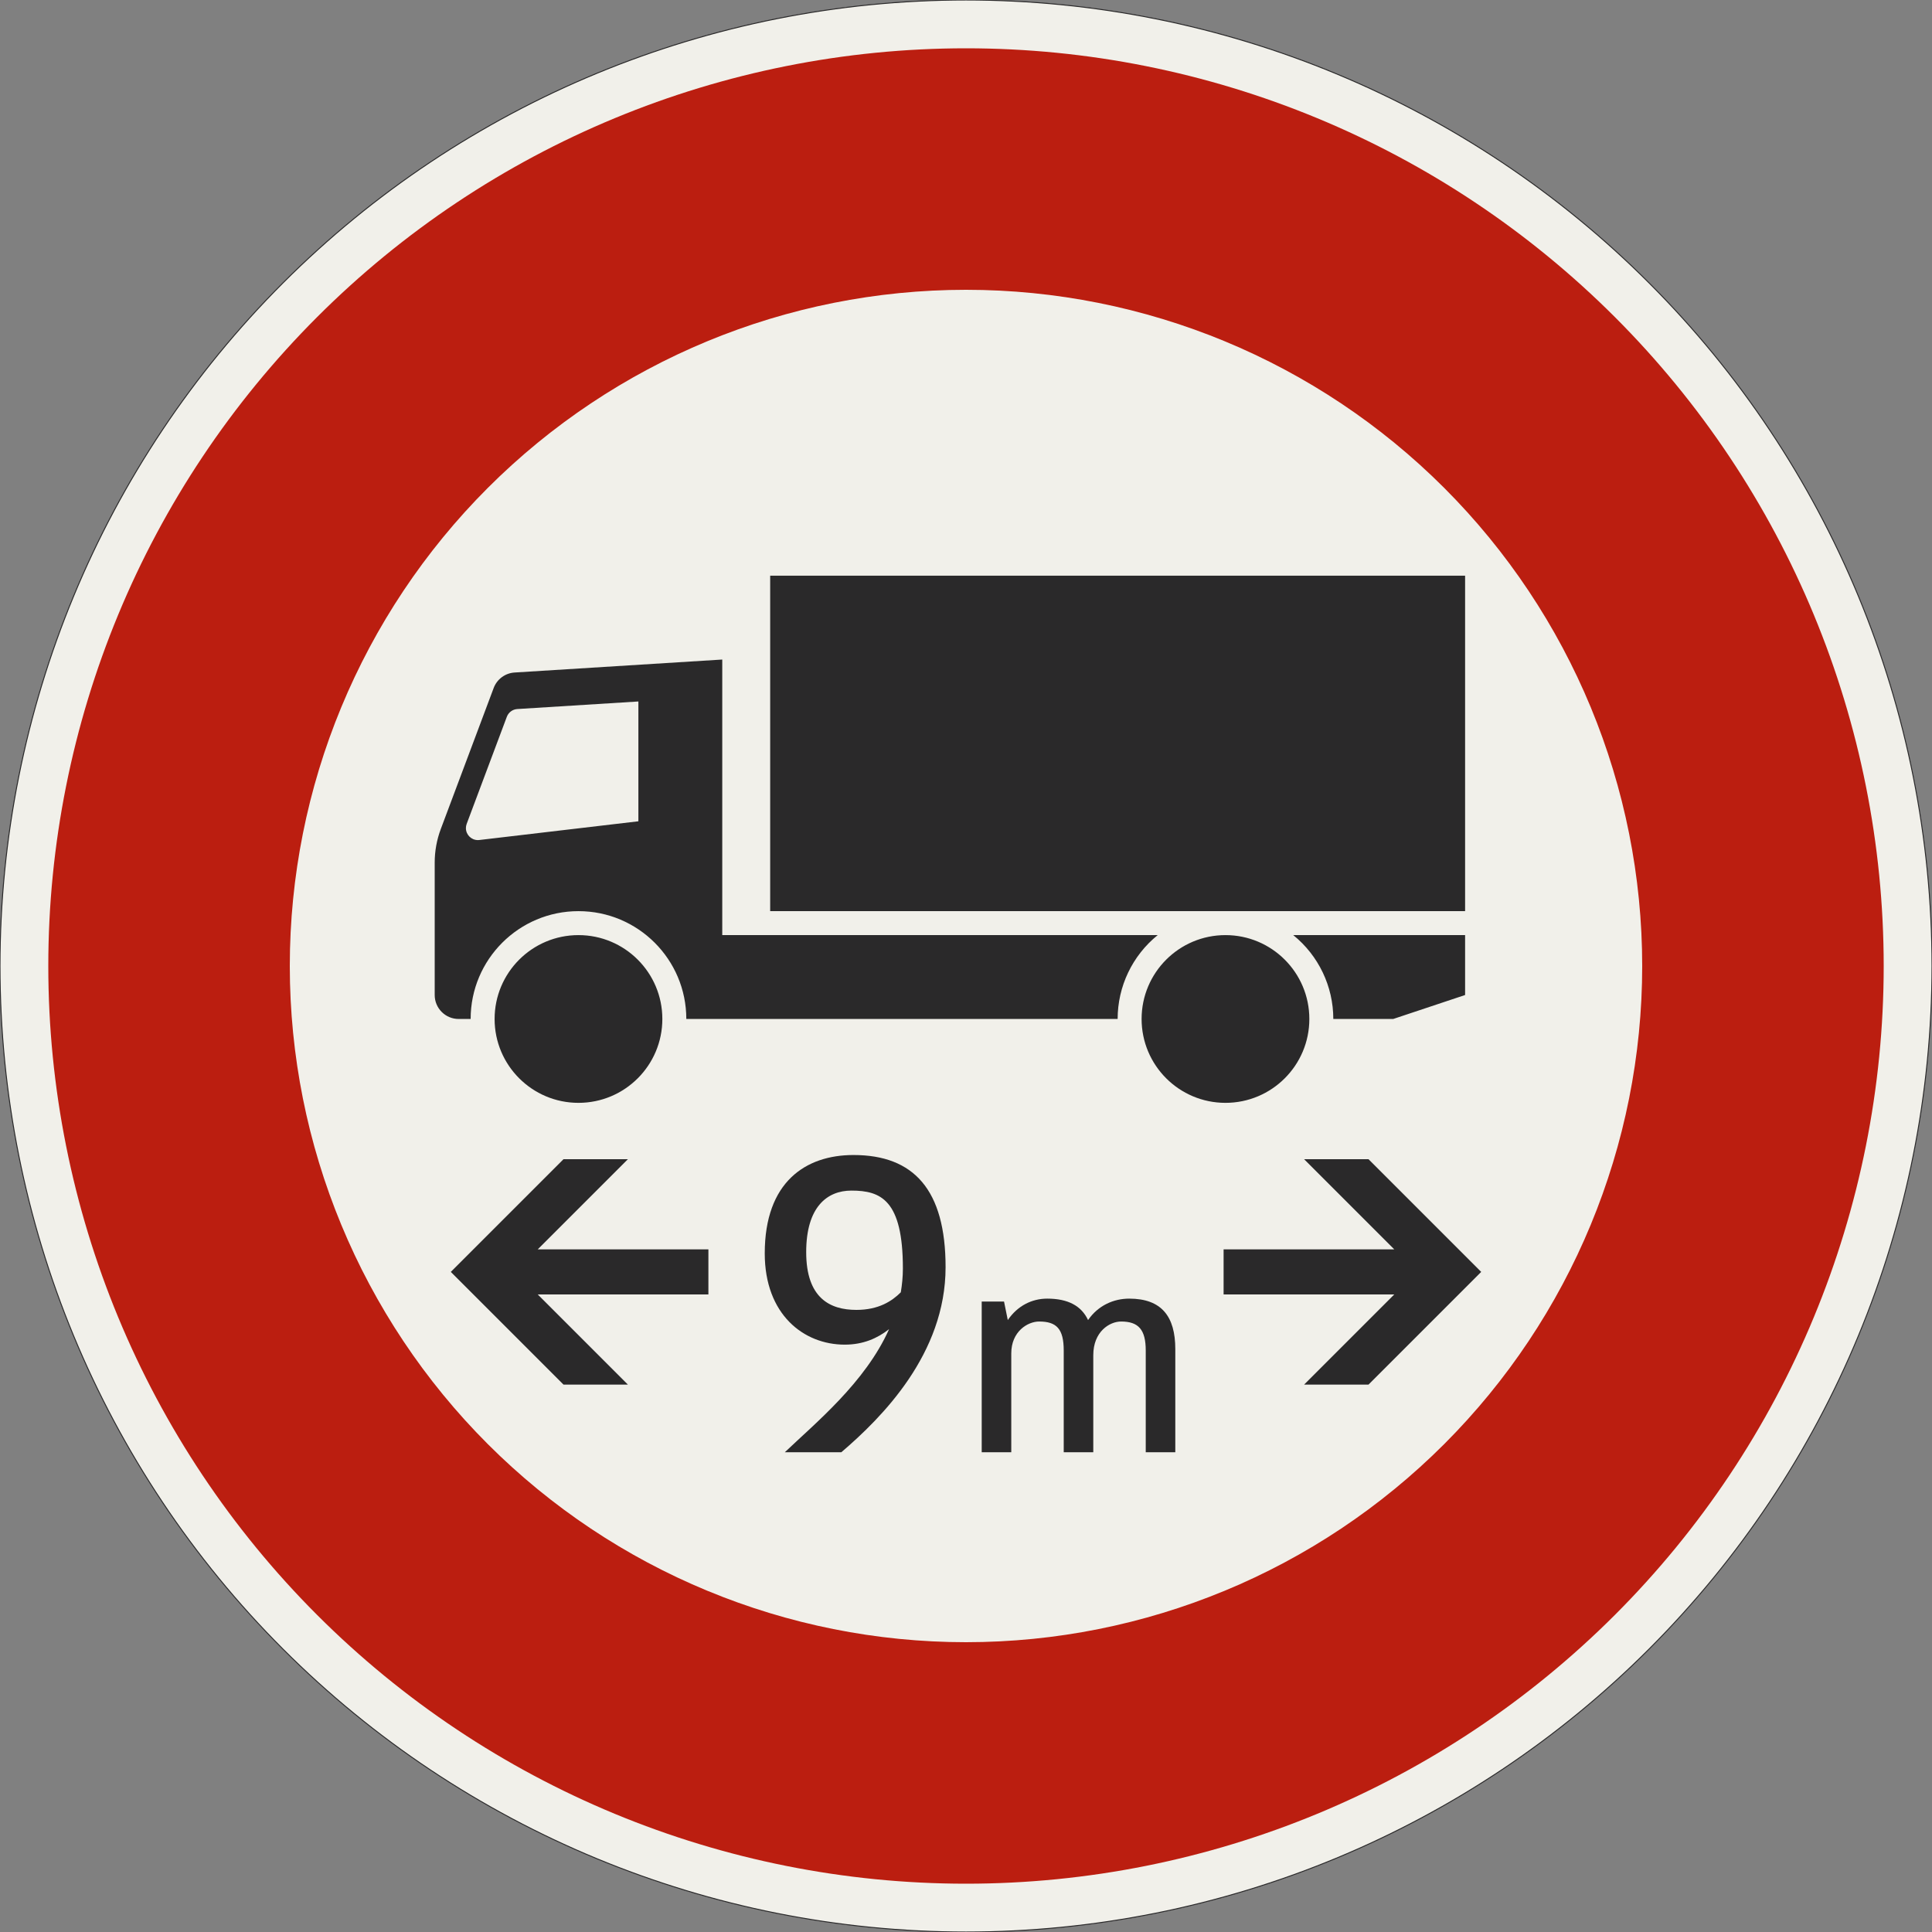 <?xml version="1.0" encoding="UTF-8"?>
<svg xmlns="http://www.w3.org/2000/svg" xmlns:xlink="http://www.w3.org/1999/xlink" width="600mm" height="600mm" viewBox="0 0 6000 6000" version="1.1">
<rect x="0" y="0" width="6000" height="6000" fill="#808080" stroke="none"/>
<defs>
<g>
<symbol overflow="visible" id="glyph0-0">
<path style="stroke:none;" d="M 104 0 L 624 0 L 624 -910 L 104 -910 Z M 217.094 -113.094 L 217.094 -796.906 L 510.906 -796.906 L 510.906 -113.094 Z M 217.094 -113.094 "/>
</symbol>
<symbol overflow="visible" id="glyph0-1">
<path style="stroke:none;" d="M 127.406 0 L 302.906 0 C 429 -107.906 626.594 -305.5 626.594 -574.594 C 626.594 -815.094 527.797 -923 340.594 -923 C 192.406 -923 65 -839.797 65 -617.5 C 65 -427.703 185.906 -334.094 313.297 -334.094 C 370.5 -334.094 414.703 -353.594 451.094 -382.203 C 377 -215.797 219.703 -88.406 127.406 0 Z M 349.703 -442 C 267.797 -442 193.703 -478.406 193.703 -621.406 C 193.703 -761.797 258.703 -812.5 334.094 -812.5 C 425.094 -812.5 494 -783.906 494 -570.703 C 494 -544.703 491.406 -520 487.5 -496.594 C 460.203 -469.297 418.594 -442 349.703 -442 Z M 349.703 -442 "/>
</symbol>
<symbol overflow="visible" id="glyph1-0">
<path style="stroke:none;" d="M 72 0 L 432 0 L 432 -630 L 72 -630 Z M 150.297 -78.297 L 150.297 -551.703 L 353.703 -551.703 L 353.703 -78.297 Z M 150.297 -78.297 "/>
</symbol>
<symbol overflow="visible" id="glyph1-1">
<path style="stroke:none;" d="M 418.5 0 L 418.5 -301.5 C 418.5 -374.406 468.906 -405.906 504.906 -405.906 C 558.906 -405.906 581.406 -380.703 581.406 -315.906 L 581.406 0 L 673.203 0 L 673.203 -320.406 C 673.203 -421.203 630.906 -477 530.094 -477 C 482.406 -477 433.797 -456.297 402.297 -410.406 C 381.594 -454.5 340.203 -477 275.406 -477 C 228.594 -477 183.594 -455.406 153 -410.406 L 141.297 -468 L 72 -468 L 72 0 L 163.797 0 L 163.797 -306.906 C 163.797 -375.297 215.094 -405.906 250.203 -405.906 C 304.203 -405.906 326.703 -383.406 326.703 -315.906 L 326.703 0 Z M 418.5 0 "/>
</symbol>
</g>
</defs>
<g id="surface1861">
<path style="fill-rule:evenodd;fill:rgb(94.51%,94.118%,91.765%);fill-opacity:1;stroke-width:0.3;stroke-linecap:butt;stroke-linejoin:miter;stroke:rgb(16.471%,16.078%,16.471%);stroke-opacity:1;stroke-miterlimit:3;" d="M 300 0 C 300 79.565 268.393 155.871 212.132 212.132 C 155.871 268.393 79.565 300 0 300 C -79.565 300 -155.871 268.393 -212.132 212.132 C -268.393 155.871 -300 79.565 -300 0 C -300 -79.565 -268.393 -155.871 -212.132 -212.132 C -155.871 -268.393 -79.565 -300 0 -300 C 79.565 -300 155.871 -268.393 212.132 -212.132 C 268.393 -155.871 300 -79.565 300 0 " transform="matrix(10,0,0,-10,3000,3000)"/>
<path style=" stroke:none;fill-rule:evenodd;fill:rgb(73.333%,11.765%,6.275%);fill-opacity:1;" d="M 5850 3000 C 5850 2244.133 5549.734 1519.223 5015.254 984.746 C 4480.777 450.266 3755.867 150 3000 150 C 2244.133 150 1519.223 450.266 984.746 984.746 C 450.266 1519.223 150 2244.133 150 3000 C 150 3755.867 450.266 4480.777 984.746 5015.254 C 1519.223 5549.734 2244.133 5850 3000 5850 C 3755.867 5850 4480.777 5549.734 5015.254 5015.254 C 5549.734 4480.777 5850 3755.867 5850 3000 M 5100 3000 C 5100 2443.047 4878.75 1908.902 4484.926 1515.074 C 4091.098 1121.25 3556.953 900 3000 900 C 2443.047 900 1908.902 1121.25 1515.074 1515.074 C 1121.25 1908.902 900 2443.047 900 3000 C 900 3556.953 1121.25 4091.098 1515.074 4484.926 C 1908.902 4878.75 2443.047 5100 3000 5100 C 3556.953 5100 4091.098 4878.75 4484.926 4484.926 C 4878.75 4091.098 5100 3556.953 5100 3000 "/>
<path style=" stroke:none;fill-rule:evenodd;fill:rgb(16.471%,16.078%,16.471%);fill-opacity:1;" d="M 2243.023 2048.258 L 1598.148 2088.559 C 1568.875 2090.391 1543.41 2109.242 1533.109 2136.703 L 1368.953 2574.457 C 1356.418 2607.879 1350 2643.281 1350 2678.977 L 1350 3090.117 C 1350 3131.215 1383.316 3164.535 1424.418 3164.535 L 1461.629 3164.535 C 1461.629 2979.582 1611.559 2829.652 1796.512 2829.652 C 1981.461 2829.652 2131.395 2979.582 2131.395 3164.535 L 3470.93 3164.535 C 3470.93 3063.383 3516.652 2967.648 3595.328 2904.07 L 2243.023 2904.07 L 2243.023 2048.258 M 1982.559 2550.582 L 1982.559 2178.488 L 1606.539 2201.988 C 1591.902 2202.902 1579.168 2212.328 1574.02 2226.059 L 1449.285 2558.691 C 1447.719 2562.867 1446.918 2567.293 1446.918 2571.754 C 1446.918 2592.305 1463.574 2608.965 1484.125 2608.965 C 1485.578 2608.965 1487.031 2608.879 1488.473 2608.711 L 1982.559 2550.582 M 2056.977 3164.535 C 2056.977 3020.684 1940.363 2904.07 1796.512 2904.07 C 1652.66 2904.07 1536.047 3020.684 1536.047 3164.535 C 1536.047 3308.387 1652.66 3425 1796.512 3425 C 1940.363 3425 2056.977 3308.387 2056.977 3164.535 M 4066.277 3164.535 C 4066.277 3020.684 3949.664 2904.07 3805.812 2904.07 C 3661.965 2904.07 3545.348 3020.684 3545.348 3164.535 C 3545.348 3308.387 3661.965 3425 3805.812 3425 C 3949.664 3425 4066.277 3308.387 4066.277 3164.535 M 4326.742 3164.535 L 4550 3090.117 L 4550 2904.07 L 4016.301 2904.07 C 4094.977 2967.648 4140.699 3063.383 4140.699 3164.535 L 4326.742 3164.535 M 4550 2829.652 L 4550 1787.789 L 2391.859 1787.789 L 2391.859 2829.652 L 4550 2829.652 "/>
<path style=" stroke:none;fill-rule:evenodd;fill:rgb(16.471%,16.078%,16.471%);fill-opacity:1;" d="M 1400 3950 L 1750 3600 L 1950 3600 L 1670 3880 L 2200 3880 L 2200 4020 L 1670 4020 L 1950 4300 L 1750 4300 L 1400 3950 "/>
<path style=" stroke:none;fill-rule:evenodd;fill:rgb(16.471%,16.078%,16.471%);fill-opacity:1;" d="M 4600 3950 L 4250 3600 L 4050 3600 L 4330 3880 L 3800 3880 L 3800 4020 L 4330 4020 L 4050 4300 L 4250 4300 L 4600 3950 "/>
<g style="fill:rgb(16.471%,16.078%,16.471%);fill-opacity:1;">
  <use xlink:href="#glyph0-1" x="2310" y="4510"/>
</g>
<g style="fill:rgb(16.471%,16.078%,16.471%);fill-opacity:1;">
  <use xlink:href="#glyph1-1" x="2976.801" y="4510"/>
</g>
</g>
</svg>
